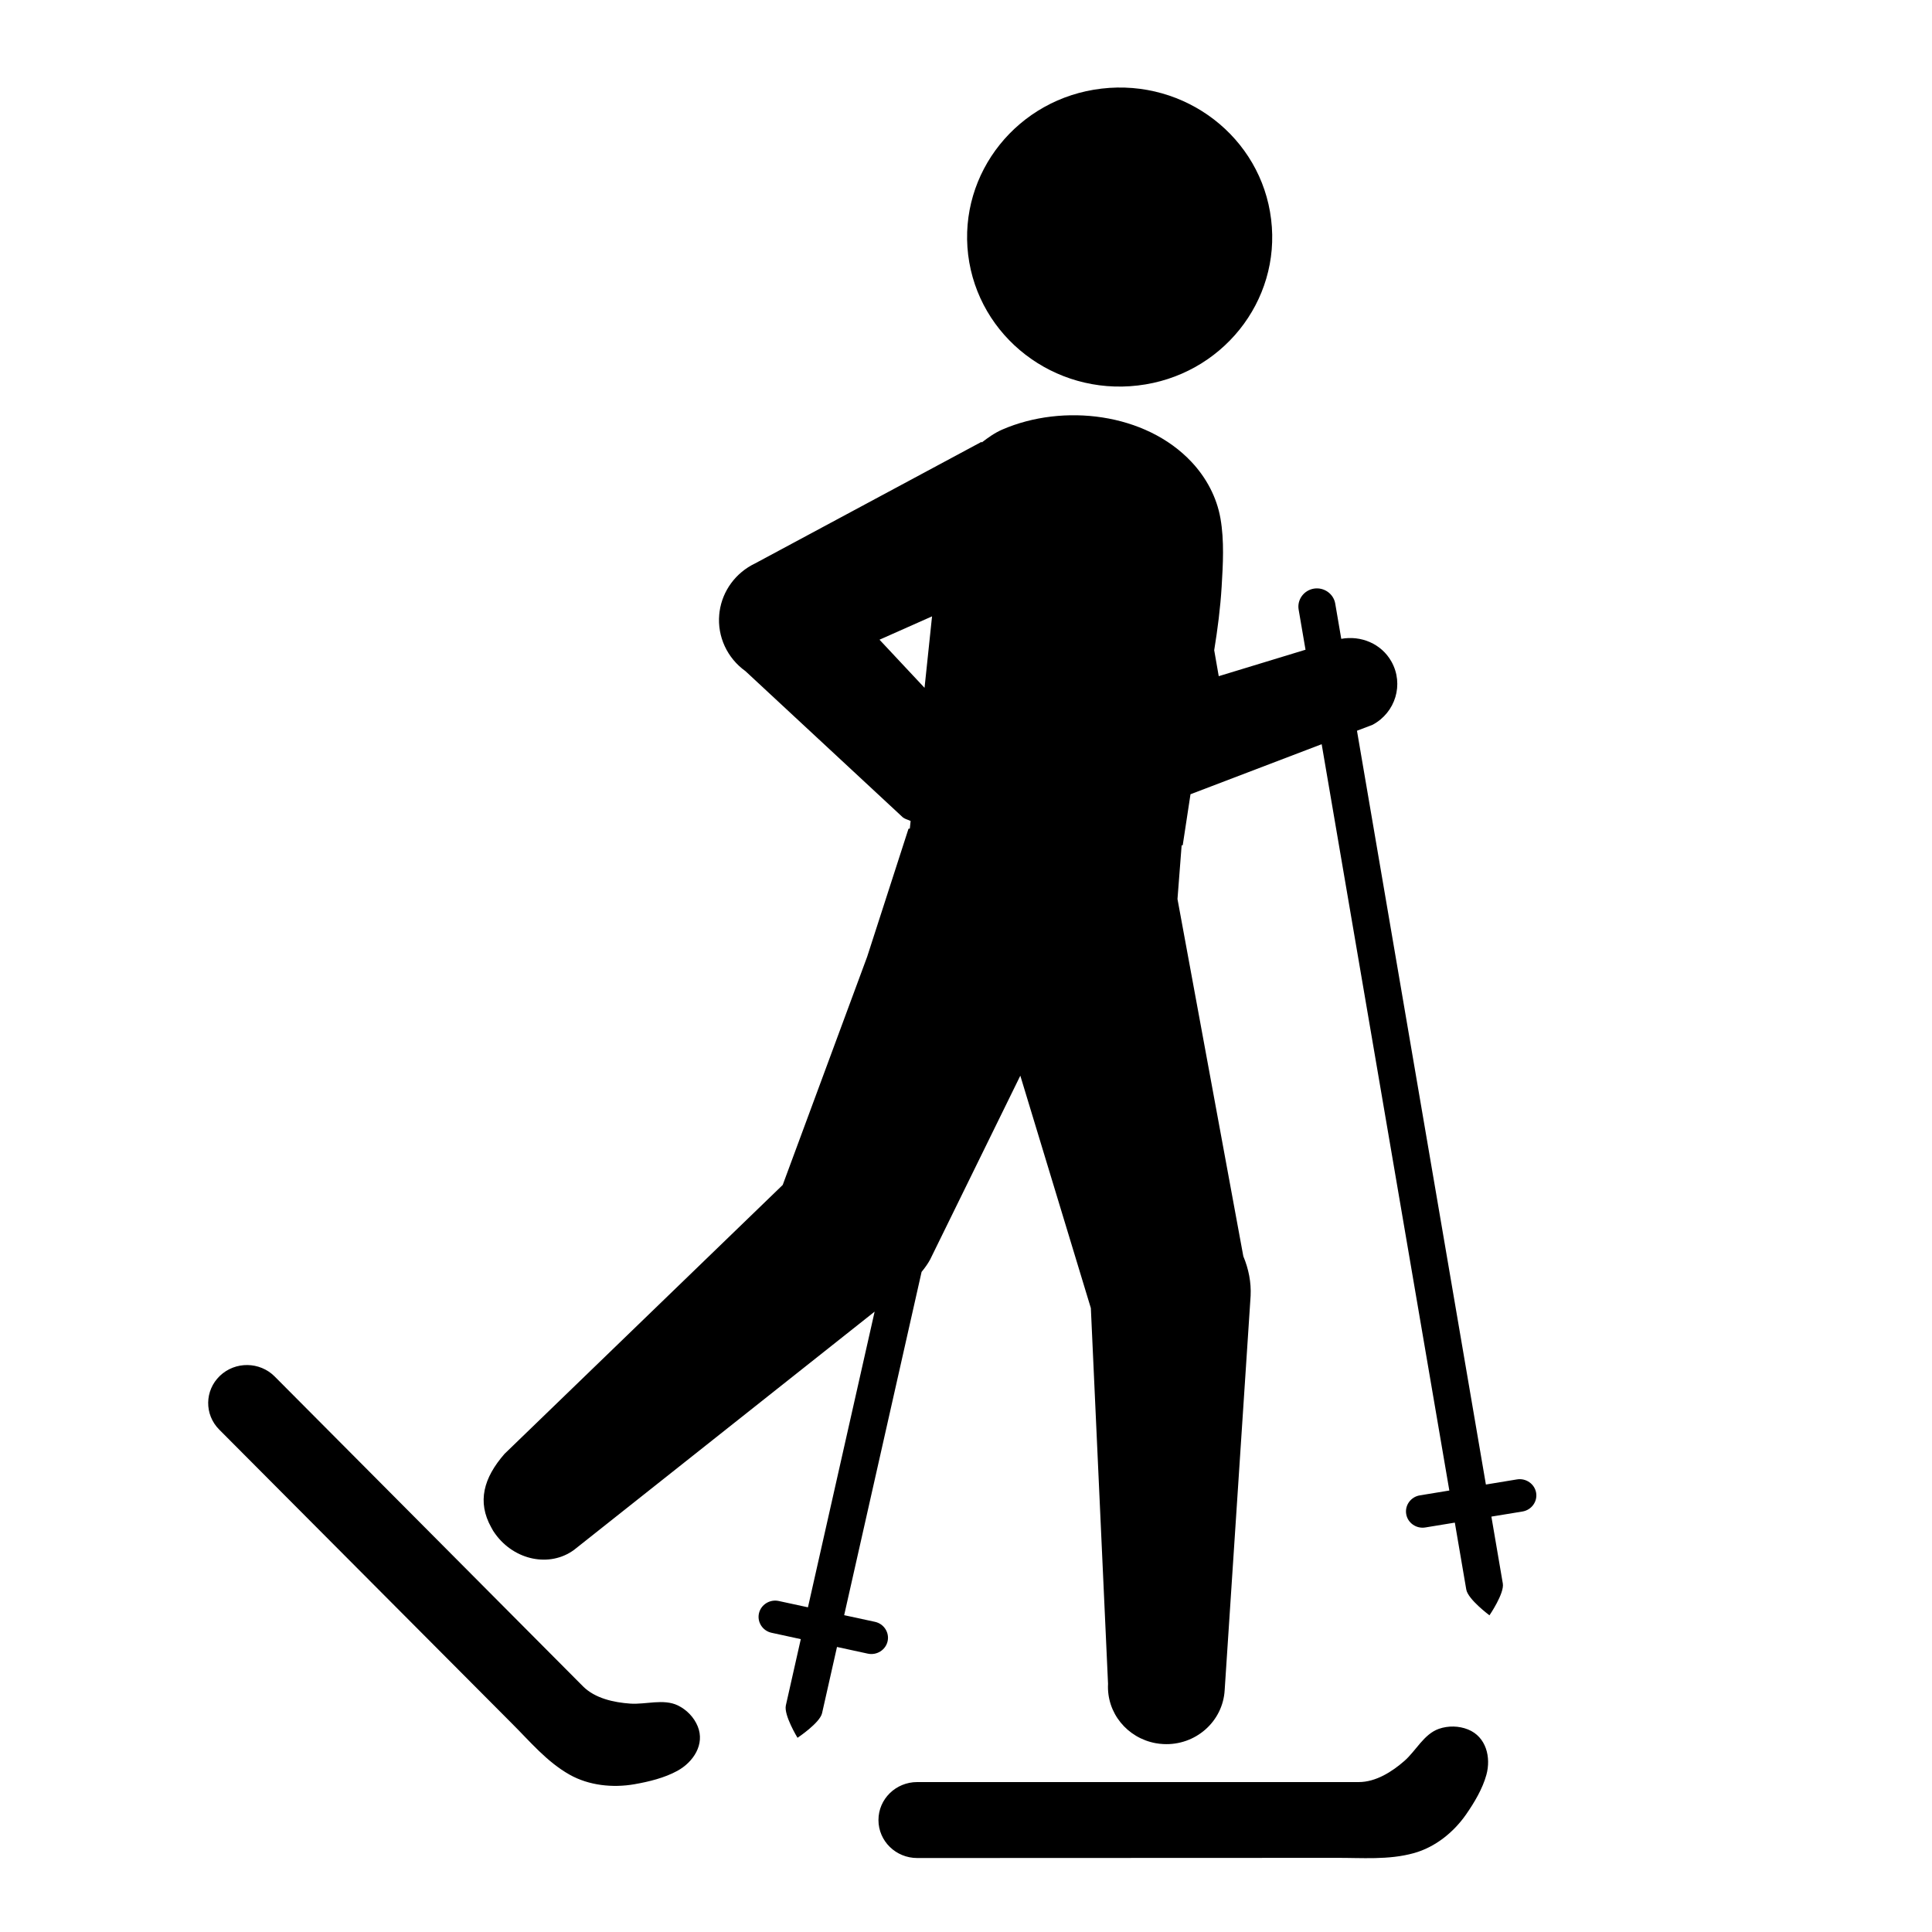 <svg xmlns="http://www.w3.org/2000/svg" viewBox="0 0 144 144"><path d="M84.809 28.732c6.225-.724 10.682-6.269 9.933-12.38-.736-6.114-6.395-10.481-12.633-9.748-6.238.725-10.687 6.276-9.948 12.391.75 6.106 6.404 10.475 12.648 9.737zM113.068 110.266l-2.318.382-9.609-56.183 1.162-.443c1.716-.917 2.347-3.023 1.411-4.704-.753-1.349-2.281-1.968-3.744-1.703l-.45-2.63c-.126-.733-.842-1.234-1.591-1.112-.75.125-1.261.827-1.136 1.56l.513 2.994-6.468 1.971-.338-1.935c.255-1.568.457-3.143.554-4.725.101-1.676.204-3.433-.088-5.099-.277-1.578-1.052-3.031-2.154-4.206-3.432-3.66-9.574-4.38-14.1-2.419-.579.25-1.064.603-1.536.964l-.018-.046-16.876 9.061c-1.445.69-2.434 2.041-2.649 3.591-.009.074-.018.149-.025.226-.148 1.641.594 3.24 1.953 4.212l11.747 10.913c.175.125.378.161.564.256-.021.198-.04.376-.059.567l-.099.013-3.08 9.536-6.295 17.012-20.733 20.042c-1.563 1.79-2.057 3.574-.991 5.484.087.174.188.337.301.487 1.432 1.975 4.06 2.511 5.868 1.189L65.19 97.762 60.22 119.8l-2.177-.471c-.664-.145-1.328.271-1.475.922-.147.652.277 1.305.941 1.447l2.178.473-1.113 4.937c-.165.727.869 2.417.869 2.417s1.665-1.106 1.829-1.833l1.113-4.937 2.296.498c.665.145 1.33-.272 1.476-.923.147-.652-.277-1.304-.941-1.448l-2.296-.496 5.77-25.585c.234-.287.456-.588.635-.918l6.724-13.708L81.306 97.5l1.281 28.001c-.118 2.171 1.429 4.037 3.551 4.426.185.034.371.055.564.065 2.396.128 4.448-1.674 4.578-4.026l1.934-29.385c.048-.999-.145-1.994-.544-2.947L87.763 67.01l.309-3.999c.02-.003.082-.013.082-.013l.579-3.8c.08-.036.167-.051.246-.093l9.531-3.637 9.515 55.627-2.198.361c-.671.109-1.129.738-1.016 1.397.11.657.753 1.106 1.425.995l2.199-.361.853 4.986c.125.734 1.729 1.923 1.729 1.923s1.122-1.637.995-2.371l-.852-4.986 2.317-.38c.673-.111 1.13-.74 1.018-1.396-.113-.659-.755-1.107-1.427-.997zM68.91 51.267l-3.357-3.587 3.916-1.74c-.143 1.359-.342 3.247-.559 5.327zM109.417 128.904c-.682-.274-1.473-.289-2.166-.049-1.125.393-1.716 1.645-2.577 2.395-.922.805-2.124 1.575-3.403 1.575H68.363c-1.596 0-2.888 1.266-2.888 2.83 0 1.565 1.292 2.831 2.888 2.831h.864c.819 0 29.412-.007 30.334-.012 1.943-.01 3.928.174 5.823-.354 1.598-.443 2.972-1.562 3.895-2.891.614-.886 1.223-1.906 1.508-2.945.354-1.288-.002-2.829-1.37-3.38zM50.525 127.113c-1.072-.517-2.399-.056-3.548-.136-1.231-.086-2.632-.392-3.526-1.289l-22.977-23.092c-1.115-1.119-2.941-1.141-4.084-.05-1.144 1.094-1.167 2.885-.053 4.004.202.202.404.405.604.607.572.574 20.542 20.633 21.19 21.276 1.364 1.355 2.615 2.877 4.324 3.84 1.438.81 3.215.995 4.83.713 1.077-.188 2.246-.473 3.203-.999 1.19-.651 2.066-1.978 1.513-3.321-.274-.668-.816-1.233-1.476-1.553z"/></svg>